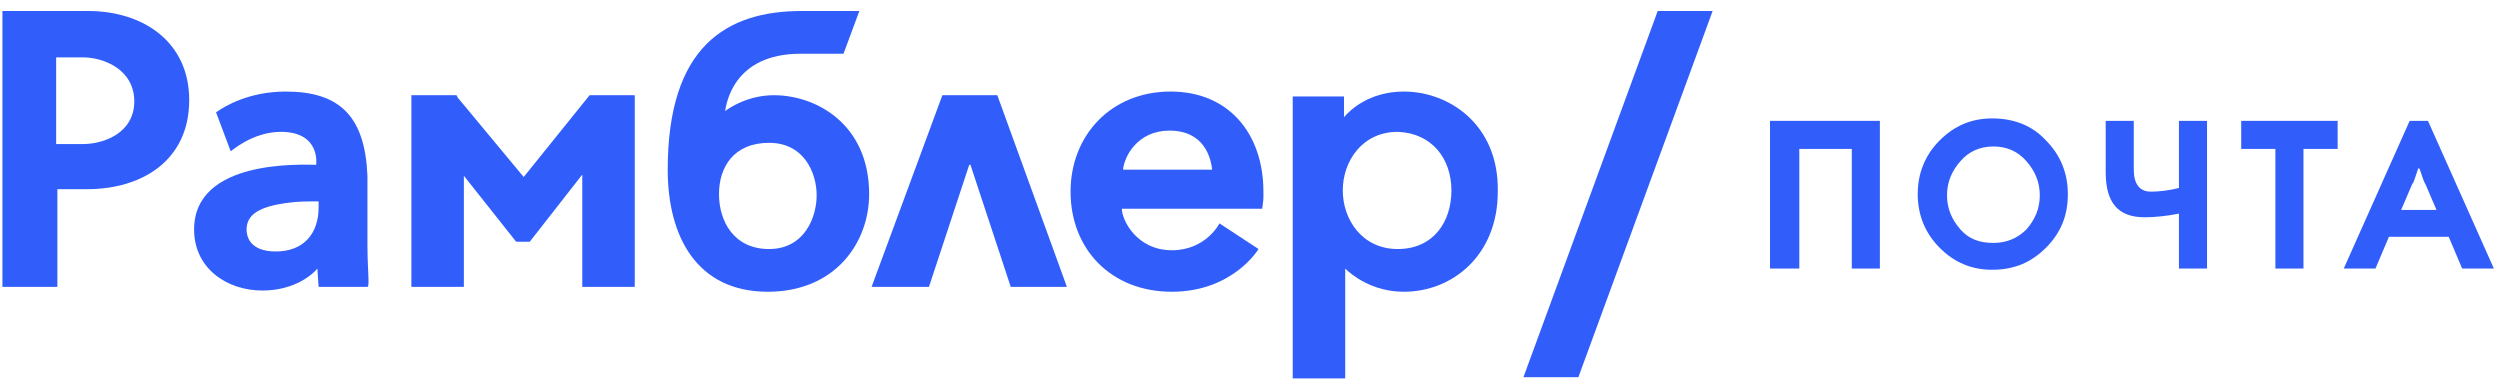 <?xml version="1.0" encoding="UTF-8" standalone="no"?>
<svg width="160px" height="25px" viewBox="0 0 160 25" version="1.1" xmlns="http://www.w3.org/2000/svg" xmlns:xlink="http://www.w3.org/1999/xlink" xmlns:sketch="http://www.bohemiancoding.com/sketch/ns">
    <!-- Generator: Sketch 3.5.1 (25234) - http://www.bohemiancoding.com/sketch -->
    <title>Pochta Copy</title>
    <desc>Created with Sketch.</desc>
    <defs></defs>
    <g id="Rambler-Projects" stroke="none" stroke-width="1" fill="none" fill-rule="evenodd" sketch:type="MSPage">
        <g id="r-logo" sketch:type="MSArtboardGroup" transform="translate(-110, -457)" fill="#315EFB">
            <g id="Pochta-Copy" sketch:type="MSLayerGroup" transform="translate(110, 457)">
                <g id="Group" sketch:type="MSShapeGroup">
                    <path d="M71.875,10.859 C71.953,10 72.812,8.359 74.844,8.359 C77.109,8.359 77.5,10.156 77.578,10.859 L71.875,10.859 L71.875,10.859 Z M74.922,5.859 C71.094,5.859 68.516,8.672 68.516,12.266 C68.516,15.938 71.094,18.672 75,18.672 C78.906,18.672 80.547,15.938 80.547,15.938 L78.047,14.297 C78.047,14.297 77.188,16.016 75,16.016 C72.734,16.016 71.797,14.062 71.797,13.359 L80.781,13.359 C80.781,13.359 80.859,12.812 80.859,12.656 L80.859,12.266 C80.859,8.594 78.672,5.859 74.922,5.859 L74.922,5.859 Z" id="Shape"></path>
                    <path d="M92.891,12.188 C92.891,14.219 91.719,15.938 89.453,15.938 C87.188,15.938 85.938,14.062 85.938,12.188 C85.938,10.312 87.188,8.438 89.453,8.438 C91.641,8.516 92.891,10.156 92.891,12.188 M89.844,5.859 C87.656,5.859 86.406,7.031 86.016,7.5 L86.016,6.172 L82.734,6.172 L82.734,24.219 L86.094,24.219 L86.094,17.188 C86.484,17.578 87.812,18.672 89.844,18.672 C92.969,18.672 95.859,16.328 95.859,12.266 C95.938,7.969 92.734,5.859 89.844,5.859" id="Shape"></path>
                    <path d="M20.391,13.281 C20.391,14.922 19.453,16.094 17.656,16.094 C15.938,16.094 15.781,15.078 15.781,14.688 C15.781,13.75 16.562,13.203 18.516,12.969 C19.062,12.891 19.609,12.891 20.156,12.891 L20.391,12.891 L20.391,13.281 L20.391,13.281 Z M23.516,15.625 L23.516,11.953 L23.516,11.25 C23.359,7.422 21.719,5.859 18.281,5.859 C15.938,5.859 14.375,6.797 13.828,7.188 L14.766,9.688 C14.766,9.688 16.172,8.438 17.969,8.438 C20.547,8.438 20.234,10.547 20.234,10.547 C19.375,10.547 12.422,10.156 12.422,14.688 C12.422,17.188 14.531,18.594 16.797,18.594 C18.828,18.594 20,17.578 20.312,17.188 C20.312,17.266 20.391,18.359 20.391,18.359 L23.516,18.359 C23.672,18.359 23.516,17.266 23.516,15.625 L23.516,15.625 Z" id="Shape"></path>
                    <path d="M33.516,11.328 L29.297,6.25 L29.219,6.094 L26.328,6.094 L26.328,18.359 L29.688,18.359 L29.688,11.25 L32.969,15.391 L33.047,15.469 L33.906,15.469 L37.266,11.172 L37.266,18.359 L40.625,18.359 L40.625,6.094 L37.734,6.094 L33.516,11.328 Z" id="Shape"></path>
                    <path d="M106.094,0.703 L97.5,24.141 L101.016,24.141 L109.609,0.703 L106.094,0.703 Z" id="Shape"></path>
                    <path d="M8.594,6.484 C8.594,8.516 6.641,9.219 5.312,9.219 L3.594,9.219 L3.594,3.672 L5.312,3.672 C6.641,3.672 8.594,4.453 8.594,6.484 M5.625,0.703 L0.156,0.703 L0.156,18.359 L3.672,18.359 L3.672,12.109 L5.547,12.109 C9.141,12.109 12.109,10.234 12.109,6.406 C12.109,2.656 9.141,0.703 5.625,0.703" id="Shape"></path>
                    <path d="M52.266,12.5 C52.266,13.906 51.484,15.938 49.219,15.938 C46.953,15.938 46.016,14.141 46.016,12.422 C46.016,10.703 46.953,9.141 49.219,9.141 C51.484,9.141 52.266,11.094 52.266,12.5 M49.531,6.094 C47.891,6.094 46.719,6.875 46.406,7.109 C46.484,6.719 46.875,3.438 51.25,3.438 L53.984,3.438 L55,0.703 L51.328,0.703 C46.484,0.703 42.734,2.969 42.734,10.859 C42.734,15.156 44.609,18.672 49.141,18.672 C53.438,18.672 55.625,15.547 55.625,12.422 C55.625,7.969 52.266,6.094 49.531,6.094" id="Shape"></path>
                    <path d="M64.688,18.359 L68.281,18.359 L63.828,6.094 L60.312,6.094 L55.781,18.359 L59.453,18.359 L62.031,10.547 L62.109,10.547 L64.688,18.359 Z" id="Shape"></path>
                </g>
                <g id="Group" transform="translate(113.281, 7.031)" sketch:type="MSShapeGroup">
                    <path d="M0,0.703 L7.031,0.703 L7.031,10.156 L5.234,10.156 L5.234,2.5 L1.875,2.5 L1.875,10.156 L0,10.156 L0,0.703 L0,0.703 Z" id="Shape"></path>
                    <path d="M17.656,1.953 C18.594,2.891 19.062,4.062 19.062,5.391 C19.062,6.797 18.594,7.891 17.656,8.828 C16.719,9.766 15.625,10.234 14.219,10.234 C12.891,10.234 11.797,9.766 10.859,8.828 C9.922,7.891 9.453,6.719 9.453,5.391 C9.453,4.062 9.922,2.891 10.859,1.953 C11.797,1.016 12.891,0.547 14.219,0.547 C15.625,0.547 16.797,1.016 17.656,1.953 L17.656,1.953 Z M12.188,3.281 C11.641,3.906 11.328,4.609 11.328,5.469 C11.328,6.328 11.641,7.031 12.188,7.656 C12.734,8.281 13.438,8.516 14.297,8.516 C15.156,8.516 15.859,8.203 16.406,7.656 C16.953,7.031 17.266,6.328 17.266,5.469 C17.266,4.609 16.953,3.906 16.406,3.281 C15.859,2.656 15.156,2.344 14.297,2.344 C13.438,2.344 12.734,2.656 12.188,3.281 L12.188,3.281 Z" id="Shape"></path>
                    <path d="M27.969,10.156 L26.172,10.156 L26.172,6.641 C25.391,6.797 24.609,6.875 23.984,6.875 C22.266,6.875 21.484,5.938 21.484,3.984 L21.484,0.703 L23.281,0.703 L23.281,3.828 C23.281,4.766 23.672,5.234 24.375,5.234 C24.922,5.234 25.547,5.156 26.172,5 L26.172,0.703 L27.969,0.703 L27.969,10.156 L27.969,10.156 Z" id="Shape"></path>
                    <path d="M34.141,2.5 L34.141,10.156 L32.344,10.156 L32.344,2.5 L30.156,2.5 L30.156,0.703 L36.328,0.703 L36.328,2.5 L34.141,2.5 L34.141,2.5 Z" id="Shape"></path>
                    <path d="M40.938,0.703 L42.109,0.703 L46.328,10.156 L44.297,10.156 L43.438,8.125 L39.609,8.125 L38.75,10.156 L36.719,10.156 L40.938,0.703 L40.938,0.703 Z M42.656,6.406 L41.953,4.766 C41.797,4.531 41.719,4.141 41.562,3.75 L41.484,3.75 L41.328,4.219 C41.25,4.453 41.172,4.688 41.094,4.766 L40.391,6.406 L42.656,6.406 L42.656,6.406 Z" id="Shape"></path>
                </g>
            </g>
        </g>
    </g>
</svg>